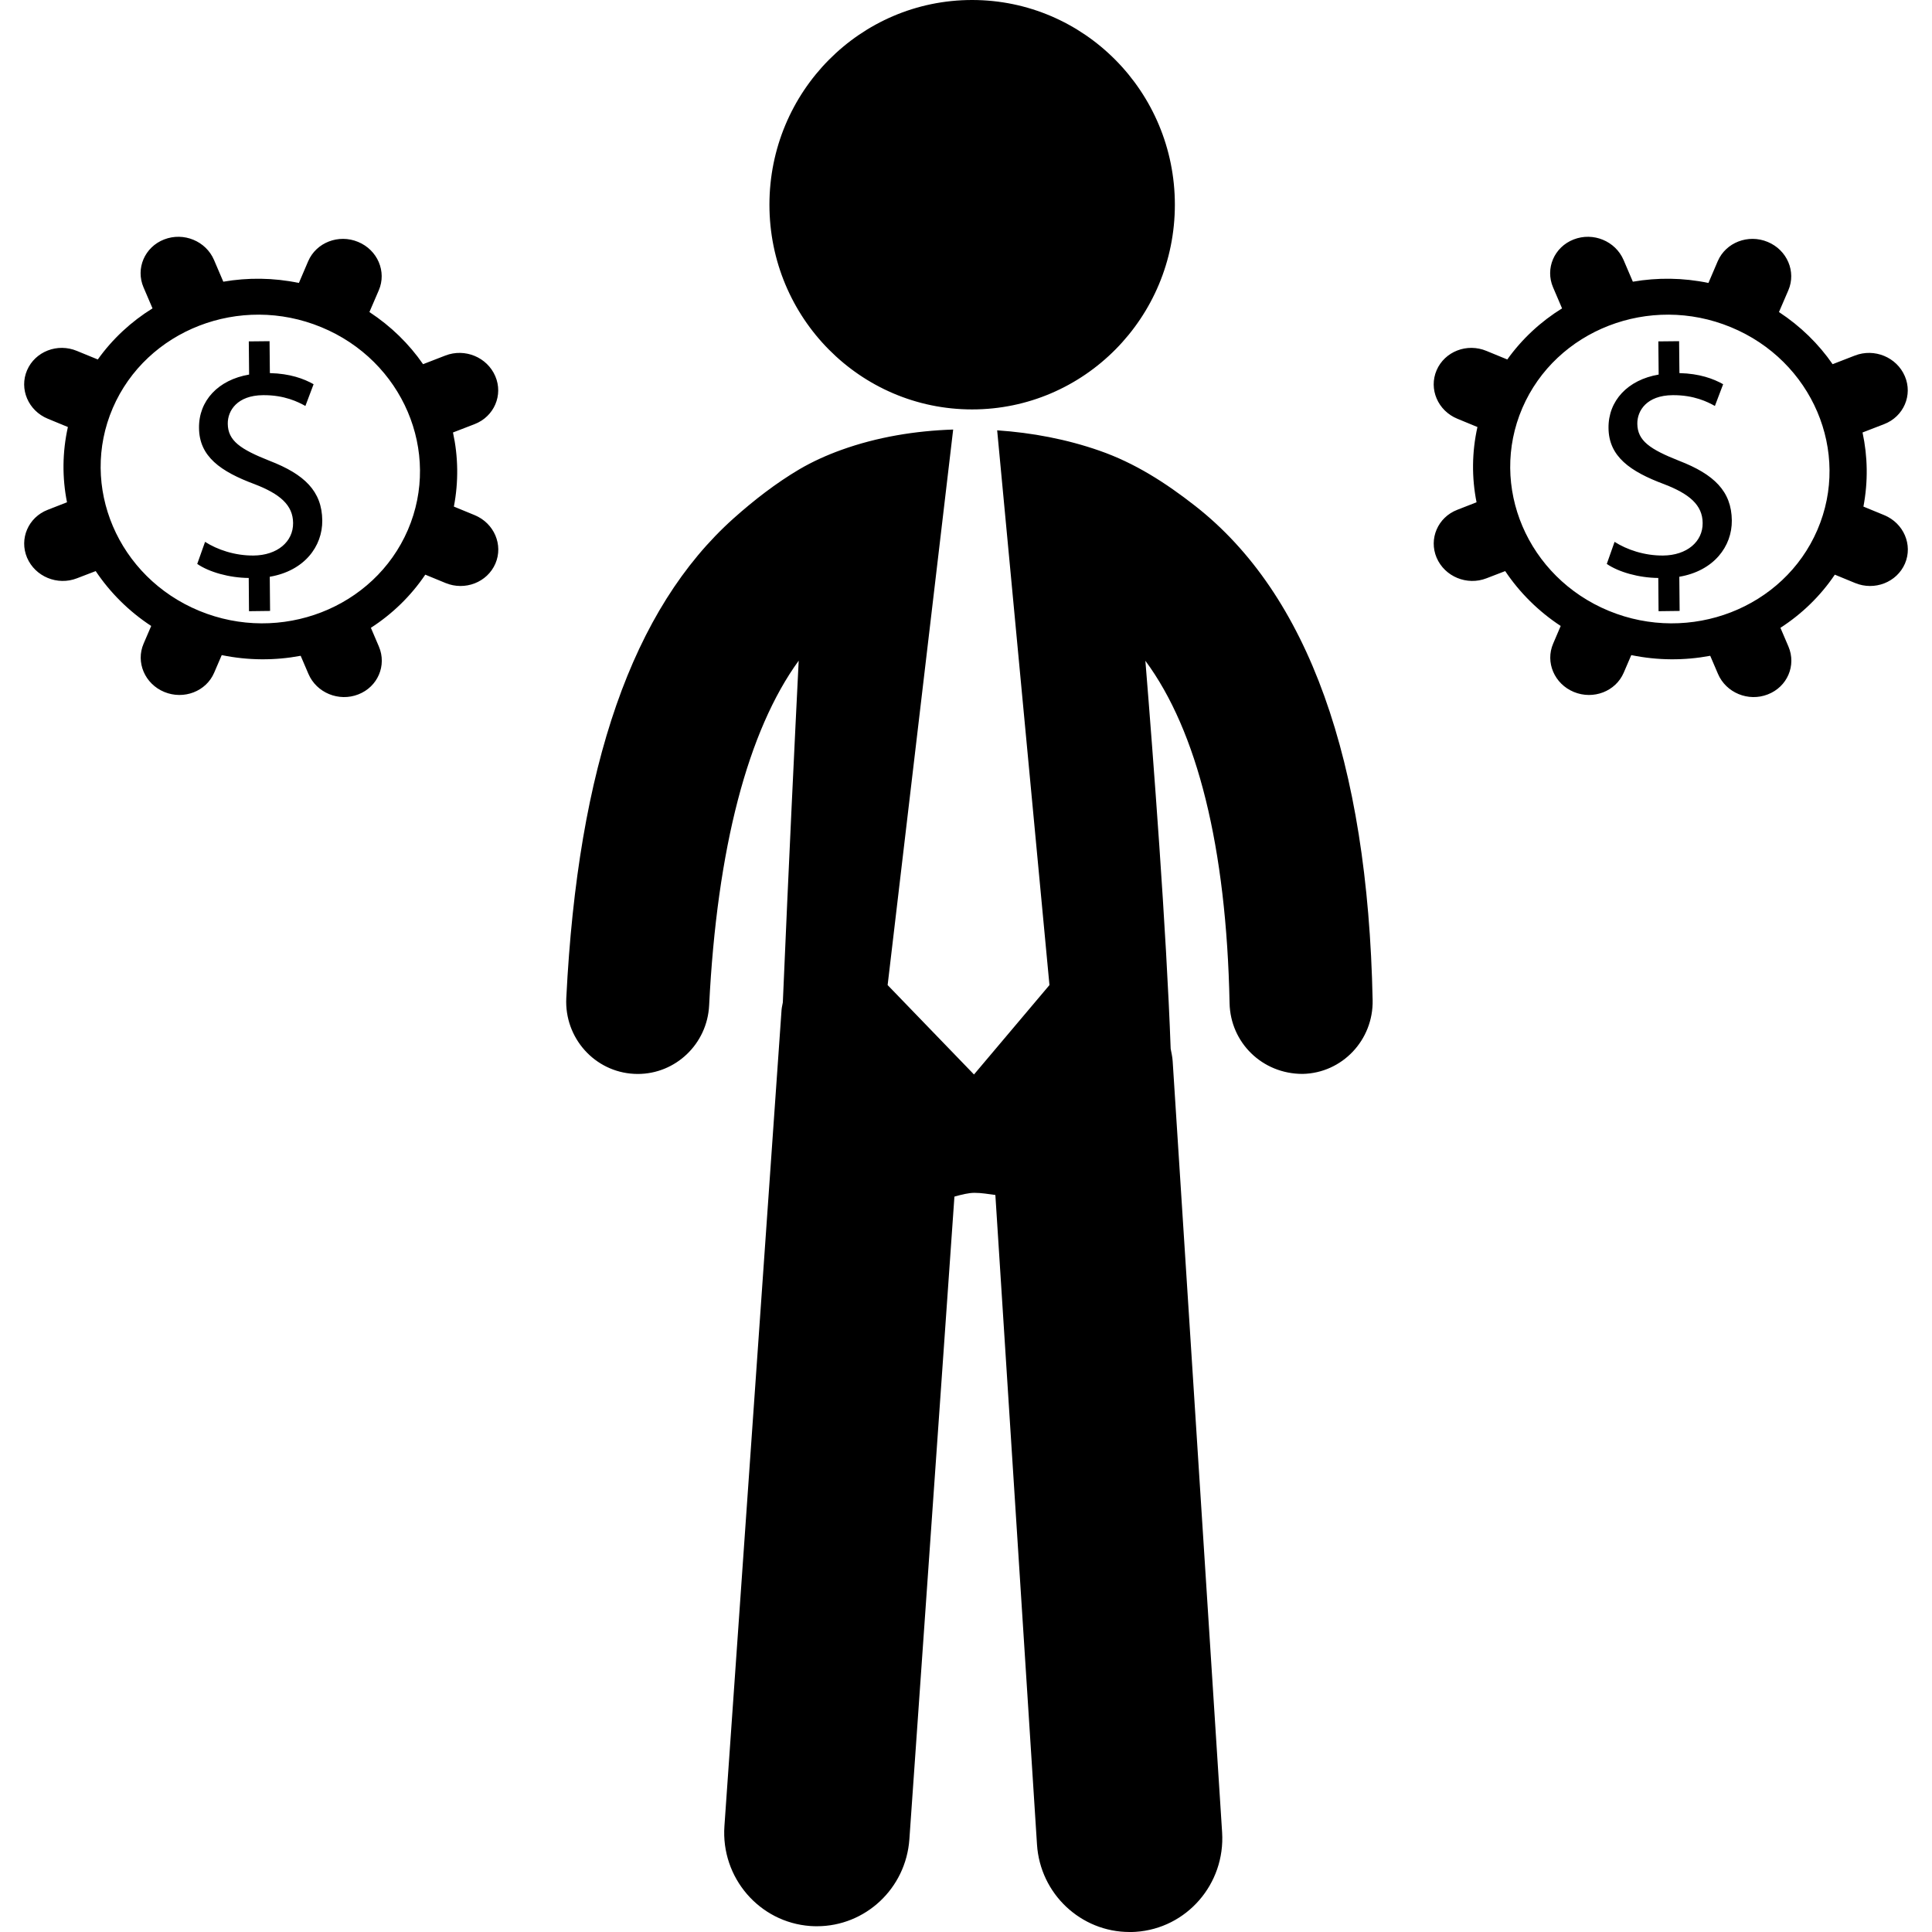 <?xml version="1.0" encoding="utf-8"?>
<!-- Generator: Adobe Illustrator 16.0.0, SVG Export Plug-In . SVG Version: 6.00 Build 0)  -->
<!DOCTYPE svg PUBLIC "-//W3C//DTD SVG 1.1//EN" "http://www.w3.org/Graphics/SVG/1.1/DTD/svg11.dtd">
<svg version="1.1" id="Layer_1" xmlns="http://www.w3.org/2000/svg" xmlns:xlink="http://www.w3.org/1999/xlink" x="0px" y="0px"
	 width="800px" height="800px" viewBox="0 0 800 800" enable-background="new 0 0 800 800" xml:space="preserve">
<path d="M318.605,84.766C318.605,37.934,356.169,0,402.524,0s83.963,37.934,83.963,84.766s-37.607,84.766-83.963,84.766
	S318.605,131.598,318.605,84.766z M494.866,209.461c-12.209-9.548-24.876-17.708-39.566-22.83
	c-13.646-4.773-28.009-7.465-42.395-8.441l21.654,229.709l-31.252,37.022l-35.757-37.022l27.14-230.035
	c-15.692,0.522-31.427,3.082-46.269,8.42c-6.029,2.171-11.926,4.818-17.476,8.074c-9.728,5.771-18.695,12.716-27.182,20.29
	c-41.829,37.436-64.483,102.41-69.272,198.634c-0.827,16.492,11.752,30.555,28.074,31.379c0.5,0.021,1.023,0.043,1.524,0.043
	c15.669,0,28.771-12.412,29.554-28.428c3.264-65.17,16.061-113.759,37.084-142.709c-1.523,30.34-4.179,85.33-6.572,141.537
	c-0.175,1.02-0.436,1.996-0.523,3.038l-23.657,337.977c-1.501,21.355,14.43,39.888,35.583,41.407
	c0.914,0.065,1.849,0.087,2.741,0.087c20.001,0,36.824-15.604,38.26-36.023l18.651-266.103c2.938-0.824,5.832-1.564,8.313-1.564
	c2.96,0,5.768,0.522,8.64,0.891l17.237,268.945C430.708,784.245,447.618,800,467.705,800c0.827,0,1.653,0,2.524-0.064
	c21.154-1.39,37.172-19.835,35.822-41.212l-20.479-319.357c-0.109-1.779-0.522-3.472-0.827-5.143
	c-1.741-48.893-7.27-121.289-10.469-160.613c21.459,28.993,33.56,77.084,34.864,141.798c0.35,16.299,13.515,29.296,30.251,29.274
	c16.346-0.325,29.314-13.997,28.988-30.533C566.357,314.887,541.613,246.007,494.866,209.461z M780.201,213.303l-8.596-3.537
	c1.959-10.308,1.785-20.725-0.369-30.685l8.943-3.452c8.096-3.124,11.928-12.044,8.574-19.856
	c-3.371-7.877-12.621-11.675-20.674-8.55l-9.229,3.58c-5.787-8.376-13.275-15.711-22.219-21.593l3.875-8.984
	c3.35-7.748-0.504-16.731-8.553-20.052c-8.076-3.363-17.348,0.239-20.678,7.986l-3.852,9.007
	c-10.533-2.192-21.131-2.279-31.295-0.521l-3.83-8.963c-3.373-7.878-12.602-11.675-20.676-8.529
	c-8.051,3.125-11.881,12.022-8.531,19.834l3.723,8.703c-8.793,5.448-16.541,12.587-22.678,21.159l-8.619-3.537
	c-8.051-3.363-17.301,0.217-20.652,8.008c-3.33,7.747,0.502,16.753,8.598,20.073l8.313,3.429
	c-2.328,10.439-2.393,21.007-0.369,31.164l-7.943,3.103c-8.096,3.103-11.906,12.023-8.598,19.836
	c3.373,7.876,12.623,11.674,20.676,8.528l7.725-2.973c5.922,8.832,13.668,16.601,22.982,22.721l-3.113,7.291
	c-3.35,7.727,0.502,16.711,8.553,20.032c8.096,3.341,17.324-0.239,20.654-7.966l3.135-7.29c10.99,2.256,22.068,2.278,32.688,0.281
	l3.199,7.465c3.33,7.857,12.6,11.676,20.633,8.529c8.072-3.104,11.902-12,8.553-19.834l-3.311-7.748
	c8.816-5.686,16.52-13.108,22.525-22.005l8.381,3.451c8.029,3.32,17.279-0.26,20.652-8.03
	C792.129,225.63,788.299,216.645,780.201,213.303z M752.541,219.424c-13.928,32.377-52.689,47.416-86.398,33.507
	c-33.67-13.933-49.709-51.563-35.779-83.964c13.949-32.378,52.711-47.396,86.355-33.485
	C750.43,149.371,766.492,187.044,752.541,219.424z M688.645,230.035c-7.791,0.066-15.037-2.453-20.088-5.665l-3.221,9.138
	c4.875,3.363,13.232,5.75,21.328,5.816l0.109,13.758l8.727-0.108l-0.131-14.15c14.299-2.43,21.85-12.586,21.742-23.308
	c-0.109-12.108-7.4-19.118-21.785-24.694c-12.123-4.797-17.281-8.312-17.346-15.365c-0.064-5.425,3.918-11.741,14.604-11.827
	c8.879-0.087,14.625,2.842,17.518,4.471l3.418-9.007c-4.068-2.278-9.771-4.405-18.105-4.6l-0.131-13.216l-8.598,0.087l0.131,13.737
	c-12.773,2.169-20.893,10.807-20.764,22.114c0.09,11.806,8.902,18.012,23.115,23.307c10.336,3.993,15.82,8.571,15.865,16.037
	C705.119,224.306,698.482,229.947,688.645,230.035z M196.536,213.303l-8.596-3.537c1.98-10.308,1.806-20.725-0.37-30.685
	l8.945-3.452c8.096-3.124,11.926-12.044,8.574-19.856c-3.374-7.877-12.601-11.675-20.674-8.55l-9.228,3.58
	c-5.789-8.376-13.275-15.711-22.22-21.593l3.874-8.984c3.351-7.748-0.5-16.731-8.553-20.052c-8.074-3.363-17.345,0.239-20.675,7.986
	l-3.852,9.007c-10.533-2.192-21.132-2.279-31.295-0.521l-3.831-8.963c-3.351-7.878-12.6-11.675-20.674-8.529
	c-8.053,3.125-11.882,12.022-8.531,19.834l3.722,8.703c-8.792,5.448-16.54,12.587-22.656,21.159l-8.64-3.537
	c-8.03-3.363-17.301,0.217-20.653,8.008c-3.33,7.747,0.501,16.753,8.597,20.073l8.313,3.429c-2.329,10.439-2.394,21.007-0.37,31.164
	l-7.943,3.103c-8.095,3.103-11.904,12.023-8.597,19.836c3.374,7.876,12.623,11.674,20.675,8.528l7.748-2.973
	c5.919,8.832,13.646,16.601,22.982,22.721l-3.134,7.291c-3.352,7.727,0.5,16.711,8.553,20.032
	c8.096,3.341,17.345-0.239,20.653-7.966l3.134-7.29c10.99,2.256,22.068,2.278,32.688,0.281l3.199,7.465
	c3.33,7.857,12.601,11.676,20.653,8.529c8.053-3.104,11.883-12,8.531-19.834l-3.308-7.748c8.814-5.686,16.518-13.108,22.525-22.005
	l8.379,3.451c8.053,3.32,17.28-0.26,20.653-8.03C208.461,225.63,204.632,216.645,196.536,213.303z M168.896,219.424
	c-13.951,32.377-52.71,47.416-86.4,33.507c-33.689-13.933-49.729-51.563-35.8-83.964c13.95-32.378,52.71-47.396,86.356-33.485
	C166.764,149.371,182.825,187.044,168.896,219.424z M104.978,230.035c-7.791,0.066-15.039-2.453-20.065-5.665l-3.243,9.138
	c4.875,3.363,13.231,5.75,21.328,5.816l0.108,13.758l8.727-0.108l-0.13-14.15c14.321-2.43,21.851-12.586,21.742-23.308
	c-0.109-12.108-7.378-19.118-21.785-24.694c-12.123-4.797-17.28-8.312-17.346-15.365c-0.065-5.425,3.917-11.741,14.603-11.827
	c8.879-0.087,14.625,2.842,17.542,4.471l3.395-9.007c-4.047-2.278-9.771-4.405-18.106-4.6l-0.13-13.216l-8.597,0.087l0.13,13.737
	c-12.775,2.169-20.893,10.807-20.74,22.114c0.086,11.806,8.878,18.012,23.112,23.307c10.316,3.993,15.8,8.571,15.843,16.037
	C121.453,224.306,114.815,229.947,104.978,230.035z"/>
</svg>
